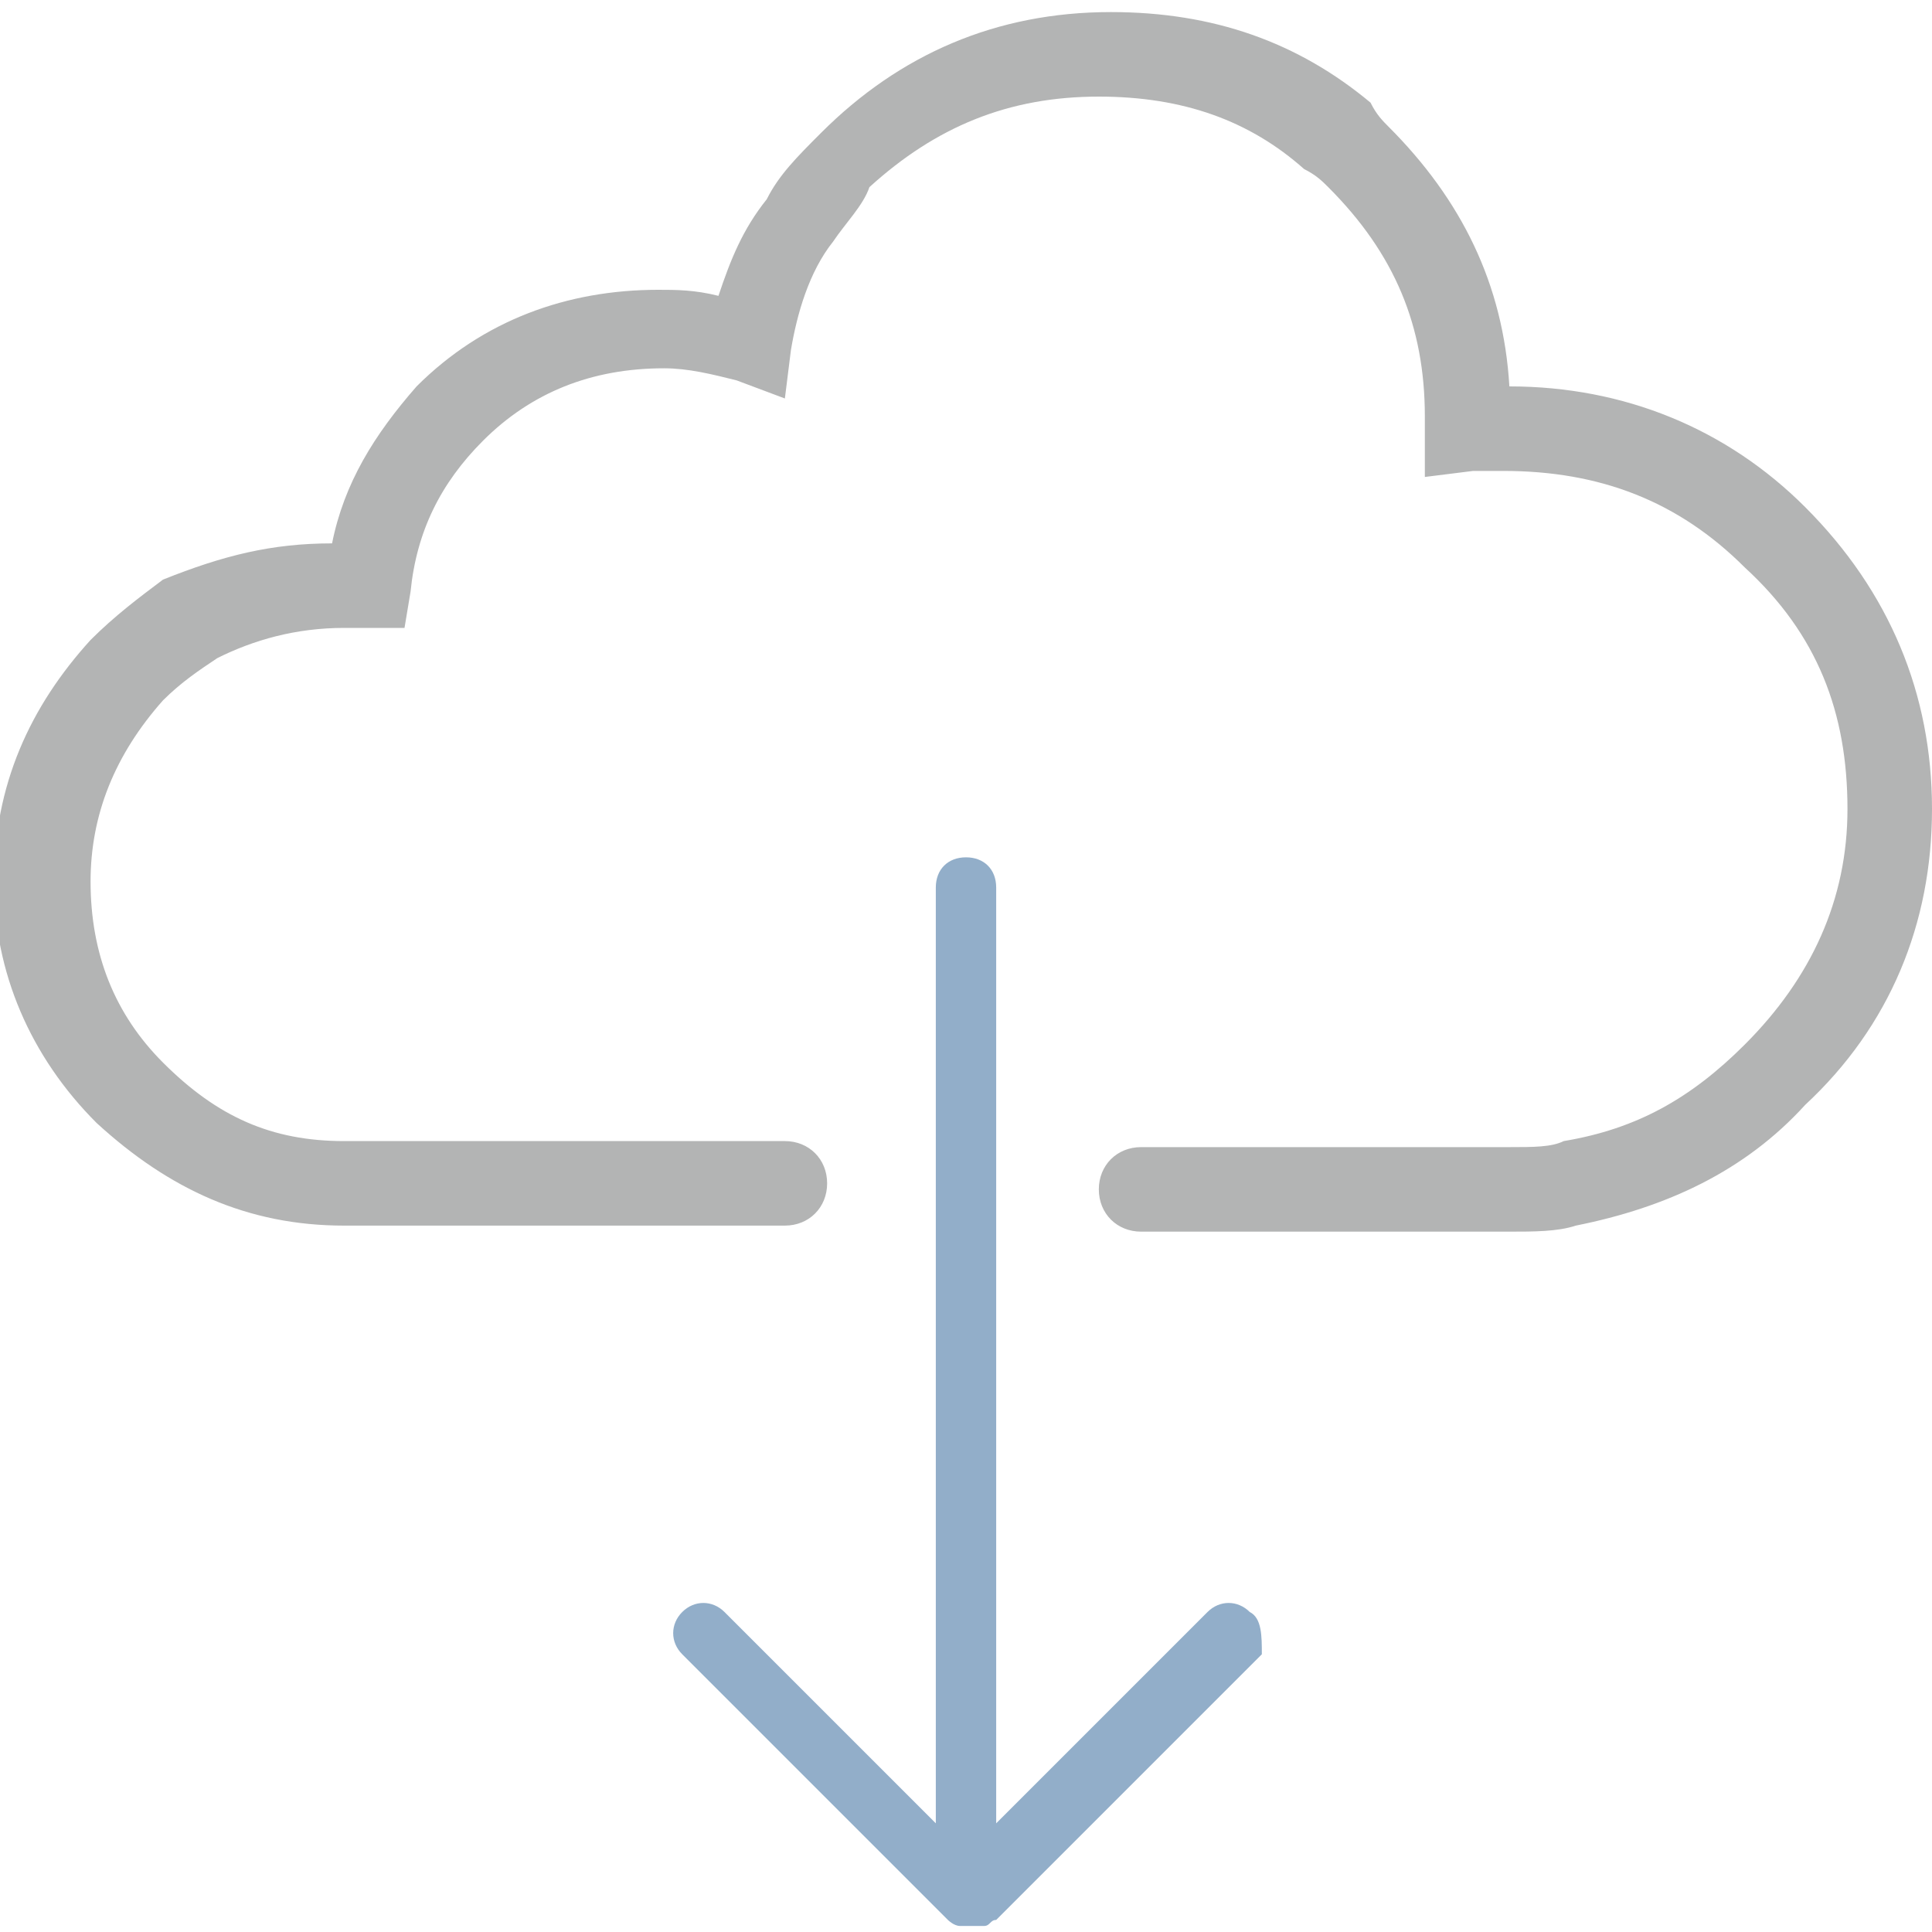 <svg xmlns="http://www.w3.org/2000/svg" viewBox="0 0 32 32"><style type="text/css">  
	.st0{fill:#92AEC9;}
	.st1{fill:#b3b4b4;}
</style><path class="st1" d="M25 20.4h-6.1c-0.4 0-0.7-0.3-0.7-0.7s0.3-0.7 0.7-0.7H25c0.4 0 0.7 0 0.9-0.1 1.2-0.2 2.1-0.7 3-1.6 1.1-1.1 1.7-2.4 1.7-3.9 0-1.6-0.5-2.9-1.7-4 -1.1-1.1-2.4-1.6-4-1.6 -0.2 0-0.4 0-0.5 0l-0.8 0.1v-1c0-1.5-0.5-2.7-1.6-3.8 -0.1-0.1-0.2-0.2-0.4-0.3 -0.9-0.8-2-1.2-3.4-1.2 -1.5 0-2.7 0.5-3.8 1.5C14.3 3.4 14 3.7 13.8 4c-0.4 0.5-0.6 1.2-0.7 1.8L13 6.6l-0.8-0.3c-0.4-0.1-0.8-0.2-1.2-0.2 -1.2 0-2.2 0.4-3 1.2C7.3 8 6.9 8.8 6.8 9.8l-0.1 0.6h-1c-0.8 0-1.5 0.2-2.1 0.5 -0.3 0.2-0.6 0.4-0.9 0.7 -0.8 0.9-1.2 1.9-1.2 3 0 1.2 0.4 2.2 1.2 3 0.9 0.9 1.8 1.3 3 1.3H13c0.4 0 0.7 0.3 0.7 0.7 0 0.4-0.3 0.7-0.7 0.7H5.7c-1.6 0-2.9-0.6-4.1-1.7 -1.1-1.1-1.7-2.5-1.7-4 0-1.6 0.6-2.9 1.6-4 0.4-0.4 0.8-0.7 1.2-1C3.7 9.2 4.5 9 5.5 9c0.2-1 0.7-1.8 1.4-2.6 1.1-1.1 2.5-1.6 4-1.6 0.3 0 0.6 0 1 0.1 0.2-0.6 0.4-1.1 0.8-1.6 0.2-0.4 0.5-0.7 0.9-1.1 1.3-1.3 2.9-2 4.8-2 1.7 0 3.1 0.5 4.3 1.5C22.8 1.9 22.9 2 23 2.1c1.2 1.2 1.9 2.6 2 4.3 1.9 0 3.6 0.7 4.9 2 1.4 1.4 2.1 3.1 2.1 5 0 1.9-0.7 3.6-2.1 4.9 -1 1.1-2.3 1.7-3.8 2C25.8 20.4 25.4 20.4 25 20.4z"/><path class="st0" d="M20.7 26.7c-0.2-0.2-0.5-0.2-0.7 0l-3.5 3.5V14.7c0-0.3-0.2-0.5-0.5-0.5s-0.5 0.2-0.5 0.5v15.5L12 26.7c-0.2-0.2-0.5-0.2-0.7 0 -0.2 0.2-0.2 0.5 0 0.7l4.4 4.4c0 0 0.1 0.1 0.2 0.1 0.1 0 0.1 0 0.2 0s0.1 0 0.2 0c0.1 0 0.1-0.1 0.2-0.1l4.4-4.4C20.9 27.1 20.9 26.8 20.7 26.7z"/></svg>